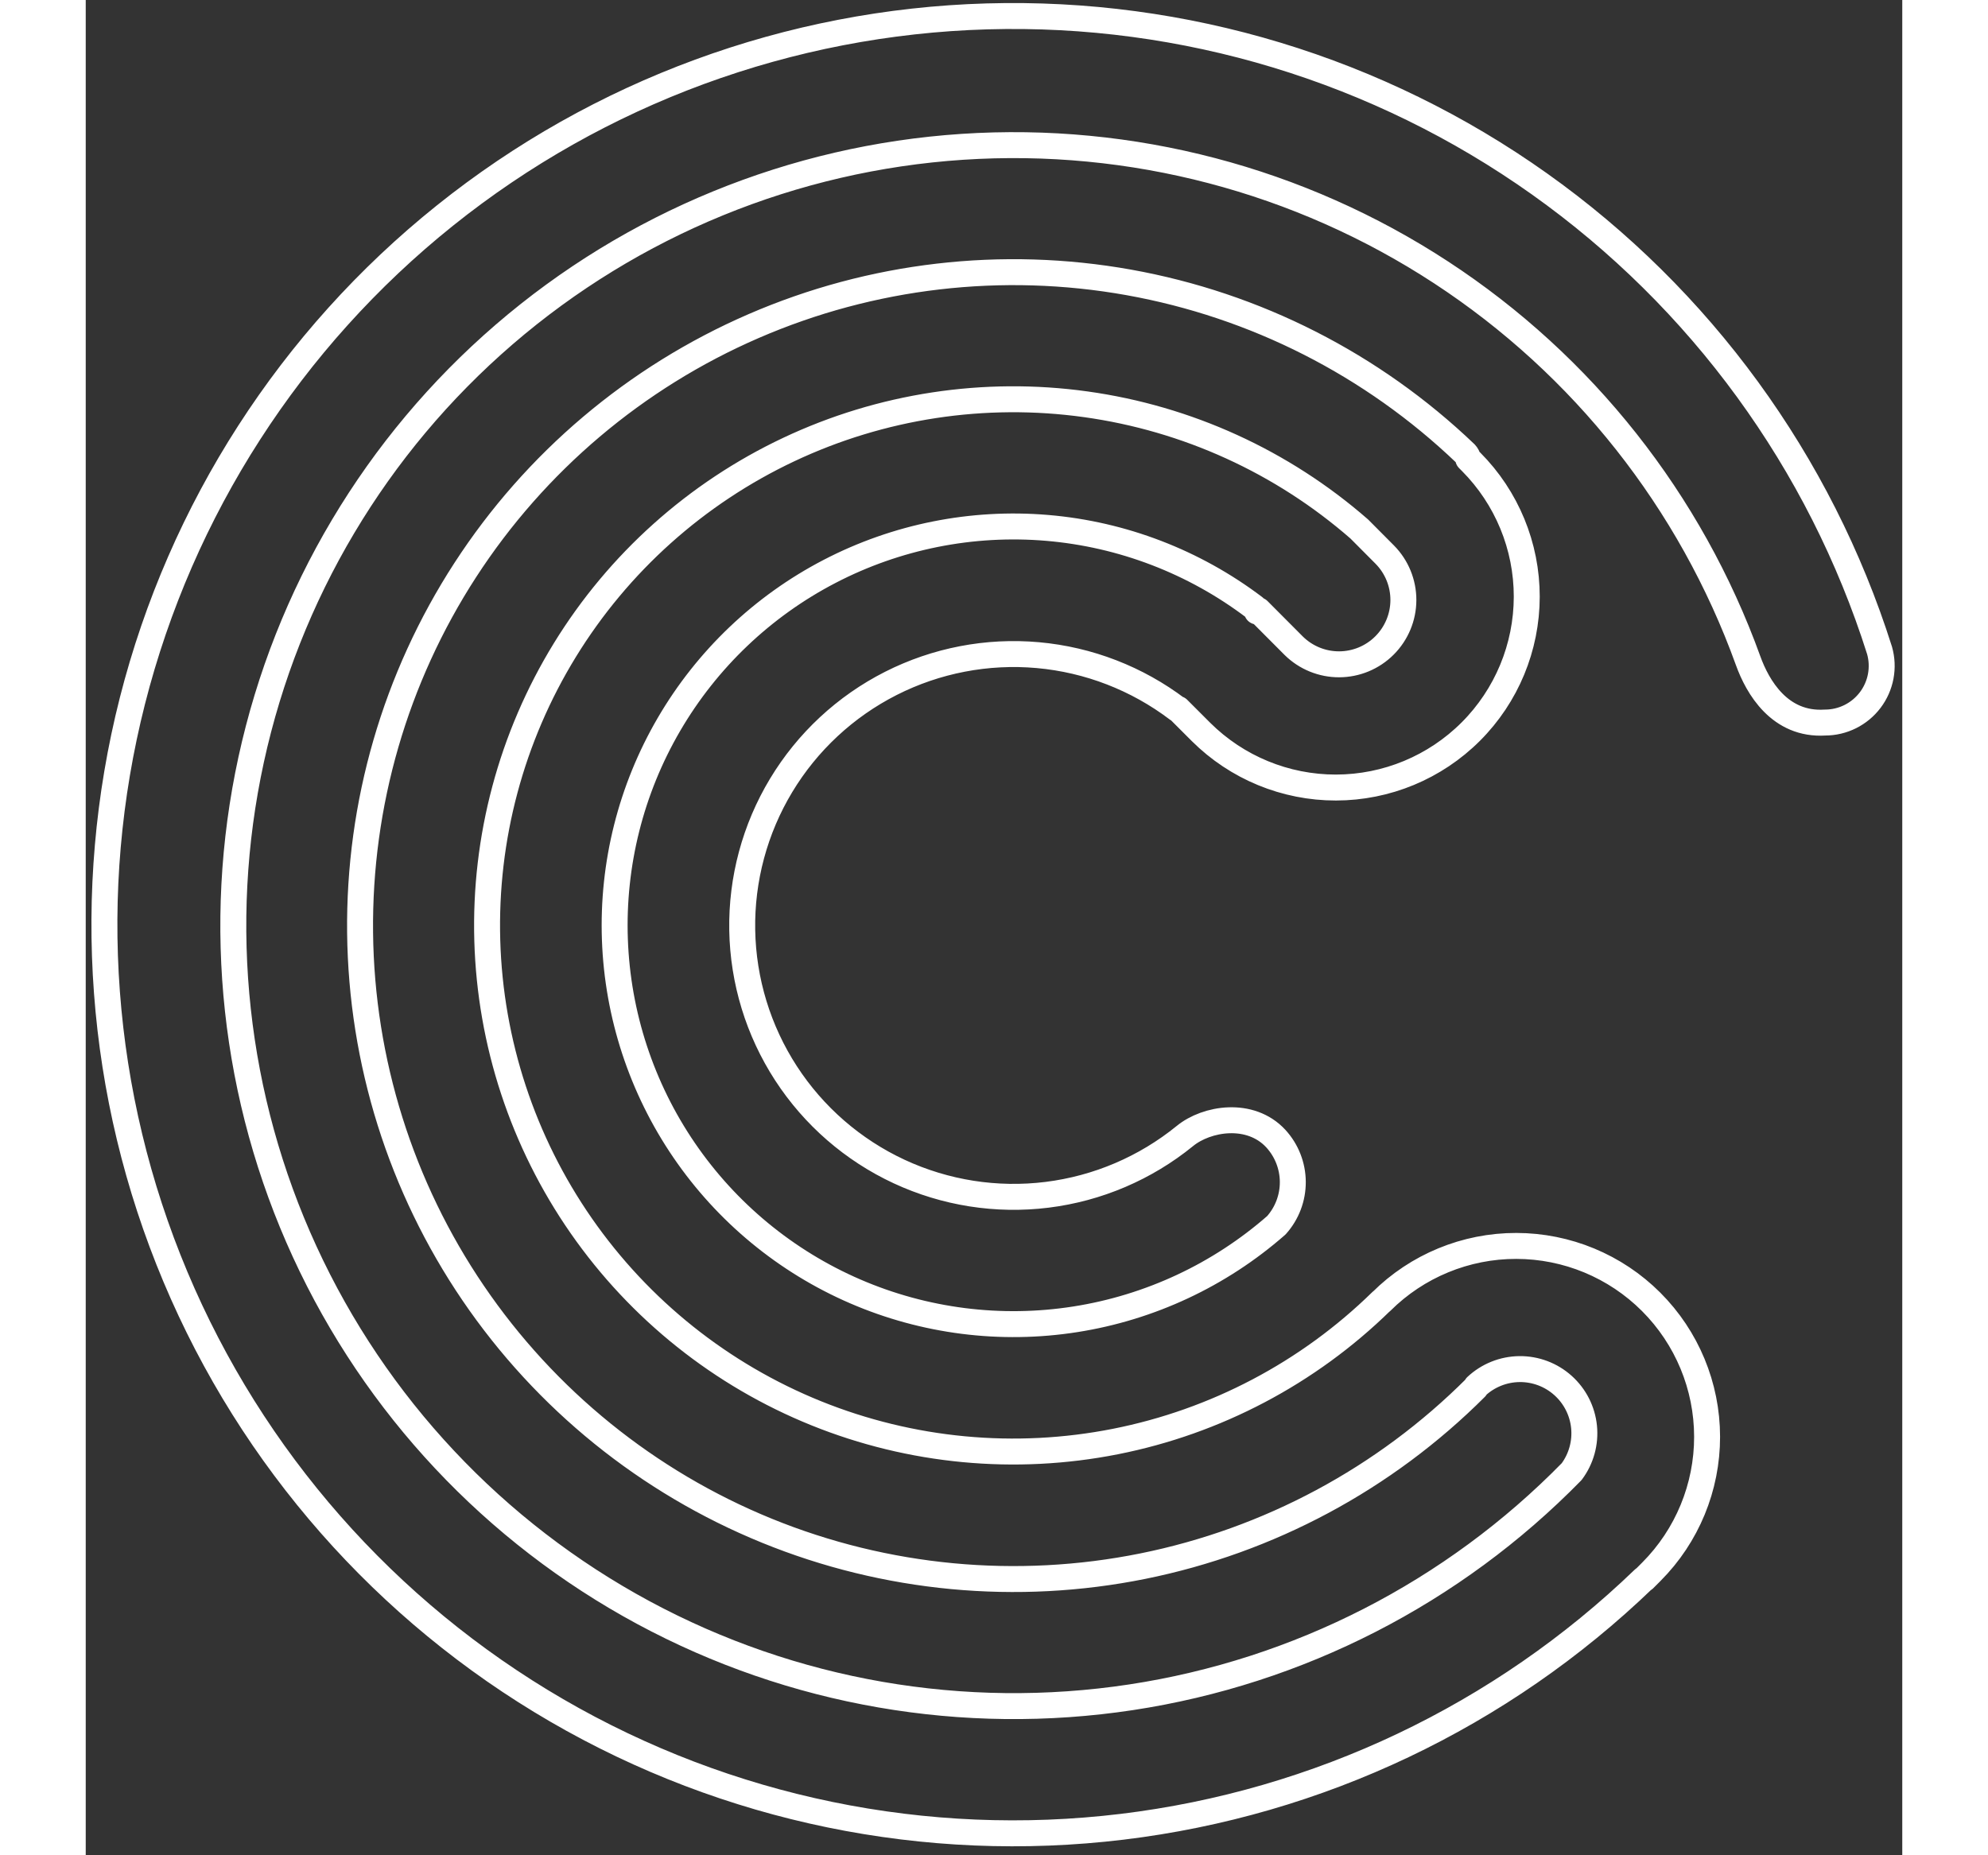<svg width="150" height="140" viewBox="0 0 140 143" fill="none" xmlns="http://www.w3.org/2000/svg">
<rect x="0" y="0" width="140" height="143" fill="#333333" stroke="none"/>
<path fill-rule="evenodd" clip-rule="evenodd" d="M138.249 50.134C133.653 35.616 124.451 22.992 112.037 14.174C99.622 5.355 84.672 0.823 69.451 1.263C54.23 1.704 39.567 7.093 27.683 16.615C15.8 26.137 7.343 39.272 3.595 54.031C-0.154 68.79 1.01 84.368 6.91 98.407C12.809 112.445 23.124 124.178 36.29 131.828C49.456 139.479 64.757 142.63 79.875 140.804C94.993 138.978 109.103 132.275 120.07 121.71H120.1L120.669 121.14C123.42 118.377 124.962 114.636 124.958 110.737C124.954 106.839 123.403 103.101 120.646 100.344C117.89 97.588 114.152 96.037 110.253 96.033C106.355 96.028 102.613 97.57 99.851 100.321V100.311C94.215 105.826 87.094 109.579 79.359 111.11C71.624 112.641 63.611 111.884 56.299 108.932C48.988 105.979 42.696 100.959 38.193 94.486C33.69 88.013 31.172 80.368 30.947 72.486C30.722 64.604 32.8 56.827 36.926 50.108C41.052 43.388 47.047 38.017 54.178 34.652C61.309 31.287 69.267 30.074 77.077 31.162C84.886 32.249 92.21 35.589 98.151 40.774L100.121 42.754C101.041 43.687 101.555 44.946 101.551 46.257C101.547 47.568 101.024 48.823 100.097 49.75C99.171 50.677 97.915 51.2 96.604 51.204C95.293 51.209 94.034 50.694 93.101 49.774L90.371 47.034L90.271 47.134C90.228 47.012 90.156 46.902 90.061 46.814C85.426 43.304 79.891 41.18 74.097 40.689C68.304 40.199 62.49 41.361 57.33 44.042C52.171 46.722 47.878 50.811 44.949 55.834C42.019 60.856 40.575 66.606 40.782 72.417C40.989 78.227 42.84 83.86 46.12 88.661C49.4 93.462 53.974 97.234 59.311 99.54C64.648 101.846 70.53 102.591 76.274 101.688C82.018 100.786 87.388 98.273 91.761 94.441C92.584 93.522 93.036 92.328 93.029 91.094C93.021 89.859 92.555 88.672 91.721 87.762C89.751 85.632 86.381 86.192 84.711 87.562C81.667 90.038 77.987 91.608 74.092 92.092C70.198 92.576 66.246 91.954 62.688 90.299C59.129 88.643 56.109 86.02 53.971 82.729C51.833 79.438 50.663 75.612 50.596 71.688C50.53 67.764 51.568 63.901 53.593 60.539C55.618 57.177 58.547 54.453 62.047 52.677C65.547 50.902 69.476 50.146 73.384 50.497C77.293 50.849 81.024 52.292 84.151 54.663L84.181 54.643L85.951 56.413C88.714 59.164 92.455 60.706 96.354 60.702C100.253 60.697 103.99 59.147 106.747 56.39C109.504 53.633 111.054 49.896 111.059 45.997C111.063 42.098 109.521 38.357 106.77 35.594L106.55 35.374C106.516 35.217 106.44 35.072 106.33 34.954C99.167 28.1 90.141 23.512 80.382 21.765C70.623 20.019 60.565 21.191 51.469 25.136C42.373 29.08 34.644 35.621 29.25 43.939C23.855 52.258 21.036 61.983 21.145 71.896C21.253 81.81 24.285 91.471 29.861 99.669C35.437 107.867 43.308 114.237 52.488 117.981C61.668 121.725 71.749 122.676 81.467 120.716C91.186 118.756 100.109 113.971 107.12 106.961C107.135 106.926 107.152 106.893 107.17 106.861C108.073 106.017 109.259 105.541 110.495 105.527C111.731 105.513 112.927 105.962 113.848 106.786C114.77 107.609 115.35 108.748 115.474 109.978C115.598 111.207 115.258 112.439 114.52 113.43C105.389 122.757 93.472 128.862 80.567 130.822C67.662 132.782 54.47 130.492 42.981 124.297C31.492 118.102 22.329 108.339 16.876 96.48C11.422 84.621 9.974 71.31 12.748 58.556C15.523 45.801 22.371 34.295 32.259 25.774C42.146 17.253 54.537 12.179 67.561 11.317C80.586 10.456 93.537 13.853 104.461 20.998C115.384 28.142 123.688 38.646 128.119 50.923C128.849 52.953 130.559 55.913 134.049 55.693C134.724 55.693 135.39 55.535 135.994 55.234C136.598 54.933 137.124 54.496 137.531 53.957C137.938 53.419 138.214 52.793 138.339 52.13C138.463 51.466 138.433 50.783 138.249 50.134Z" stroke="white" stroke-width="2" stroke-miterlimit="10" stroke-linecap="round" stroke-linejoin="round"/>
</svg>
